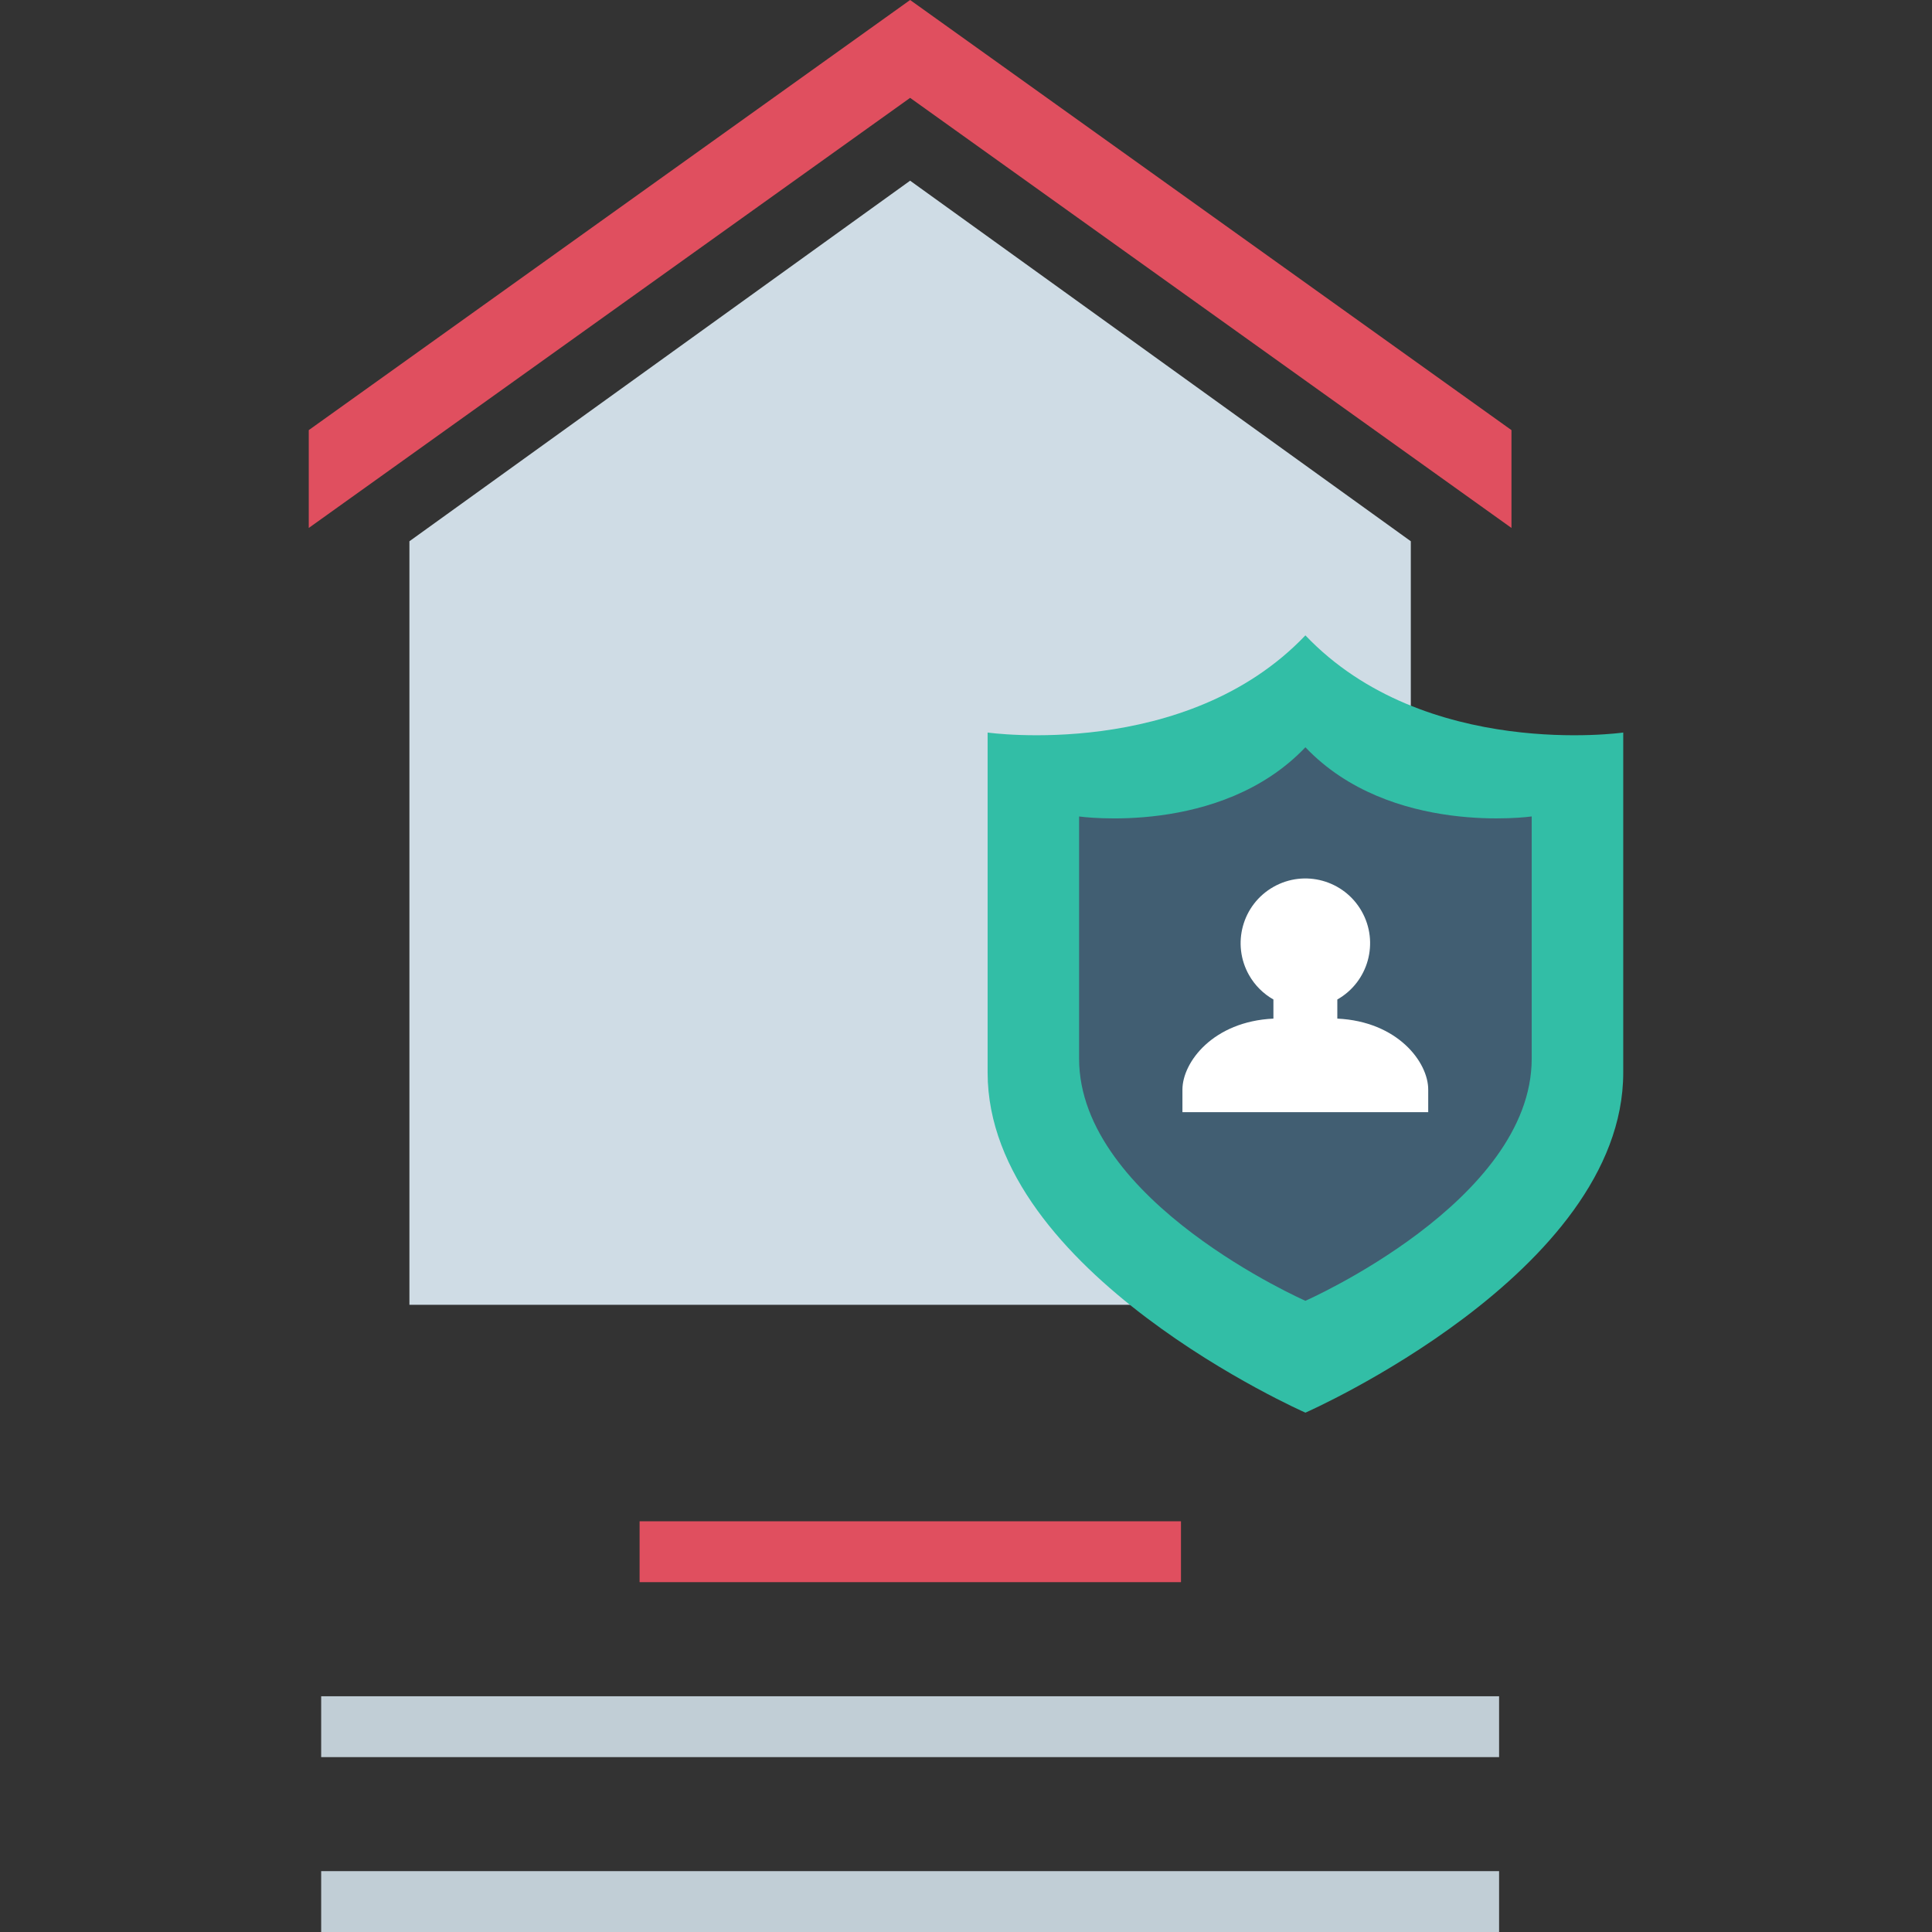 <?xml version="1.0" encoding="iso-8859-1"?>
<!-- Generator: Adobe Illustrator 19.0.0, SVG Export Plug-In . SVG Version: 6.00 Build 0)  -->
<svg xmlns="http://www.w3.org/2000/svg" xmlns:xlink="http://www.w3.org/1999/xlink" version="1.1" id="Layer_1" x="0px" y="0px" viewBox="0 0 511.976 511.976" style="enable-background:new 0 0 511.976 511.976;" xml:space="preserve">
<rect x="0" y="0" width="511.976" height="511.976" fill="#333333" stroke="none"/>
<polygon style="fill:#E04F5F;" points="241.179,0 81.82,113.983 81.82,139.908 241.179,25.933 400.537,139.908 400.537,113.983 "/>
<polygon style="fill:#CFDCE5;" points="108.495,345.763 108.495,143.432 241.179,47.883 373.862,143.432 373.862,345.763 "/>
<rect x="169.491" y="403.138" style="fill:#E04F5F;" width="143.465" height="16.128"/>
<g>
	<rect x="85.11" y="449.505" style="fill:#C1CED6;" width="312.145" height="16.128"/>
	<rect x="85.11" y="495.848" style="fill:#C1CED6;" width="312.145" height="16.128"/>
</g>
<path style="fill:#32BEA6;" d="M345.928,168.374c-31.643,33.223-84.211,25.748-84.211,25.748v90.114  c0,53.101,84.219,90.114,84.219,90.114s84.219-37.013,84.219-90.114v-90.114C430.156,194.122,377.579,201.597,345.928,168.374z"/>
<path style="fill:#415E72;" d="M345.928,198.025c-22.539,23.684-59.971,18.337-59.971,18.337v64.172  c0,37.82,59.971,64.172,59.971,64.172s59.971-26.361,59.971-64.172v-64.18C405.9,216.354,368.467,221.708,345.928,198.025z"/>
<path style="fill:#FFFFFF;" d="M354.387,269.93v-5.064c8.241-4.677,11.128-15.144,6.451-23.385  c-4.677-8.241-15.144-11.128-23.385-6.451s-11.128,15.144-6.451,23.385c1.532,2.693,3.758,4.919,6.451,6.451v5.064  c-15.983,0.75-24.111,11.556-24.111,18.821v5.967h65.132v-5.967C378.498,281.486,370.37,270.68,354.387,269.93z"/>
<g>
</g>
<g>
</g>
<g>
</g>
<g>
</g>
<g>
</g>
<g>
</g>
<g>
</g>
<g>
</g>
<g>
</g>
<g>
</g>
<g>
</g>
<g>
</g>
<g>
</g>
<g>
</g>
<g>
</g>
</svg>

